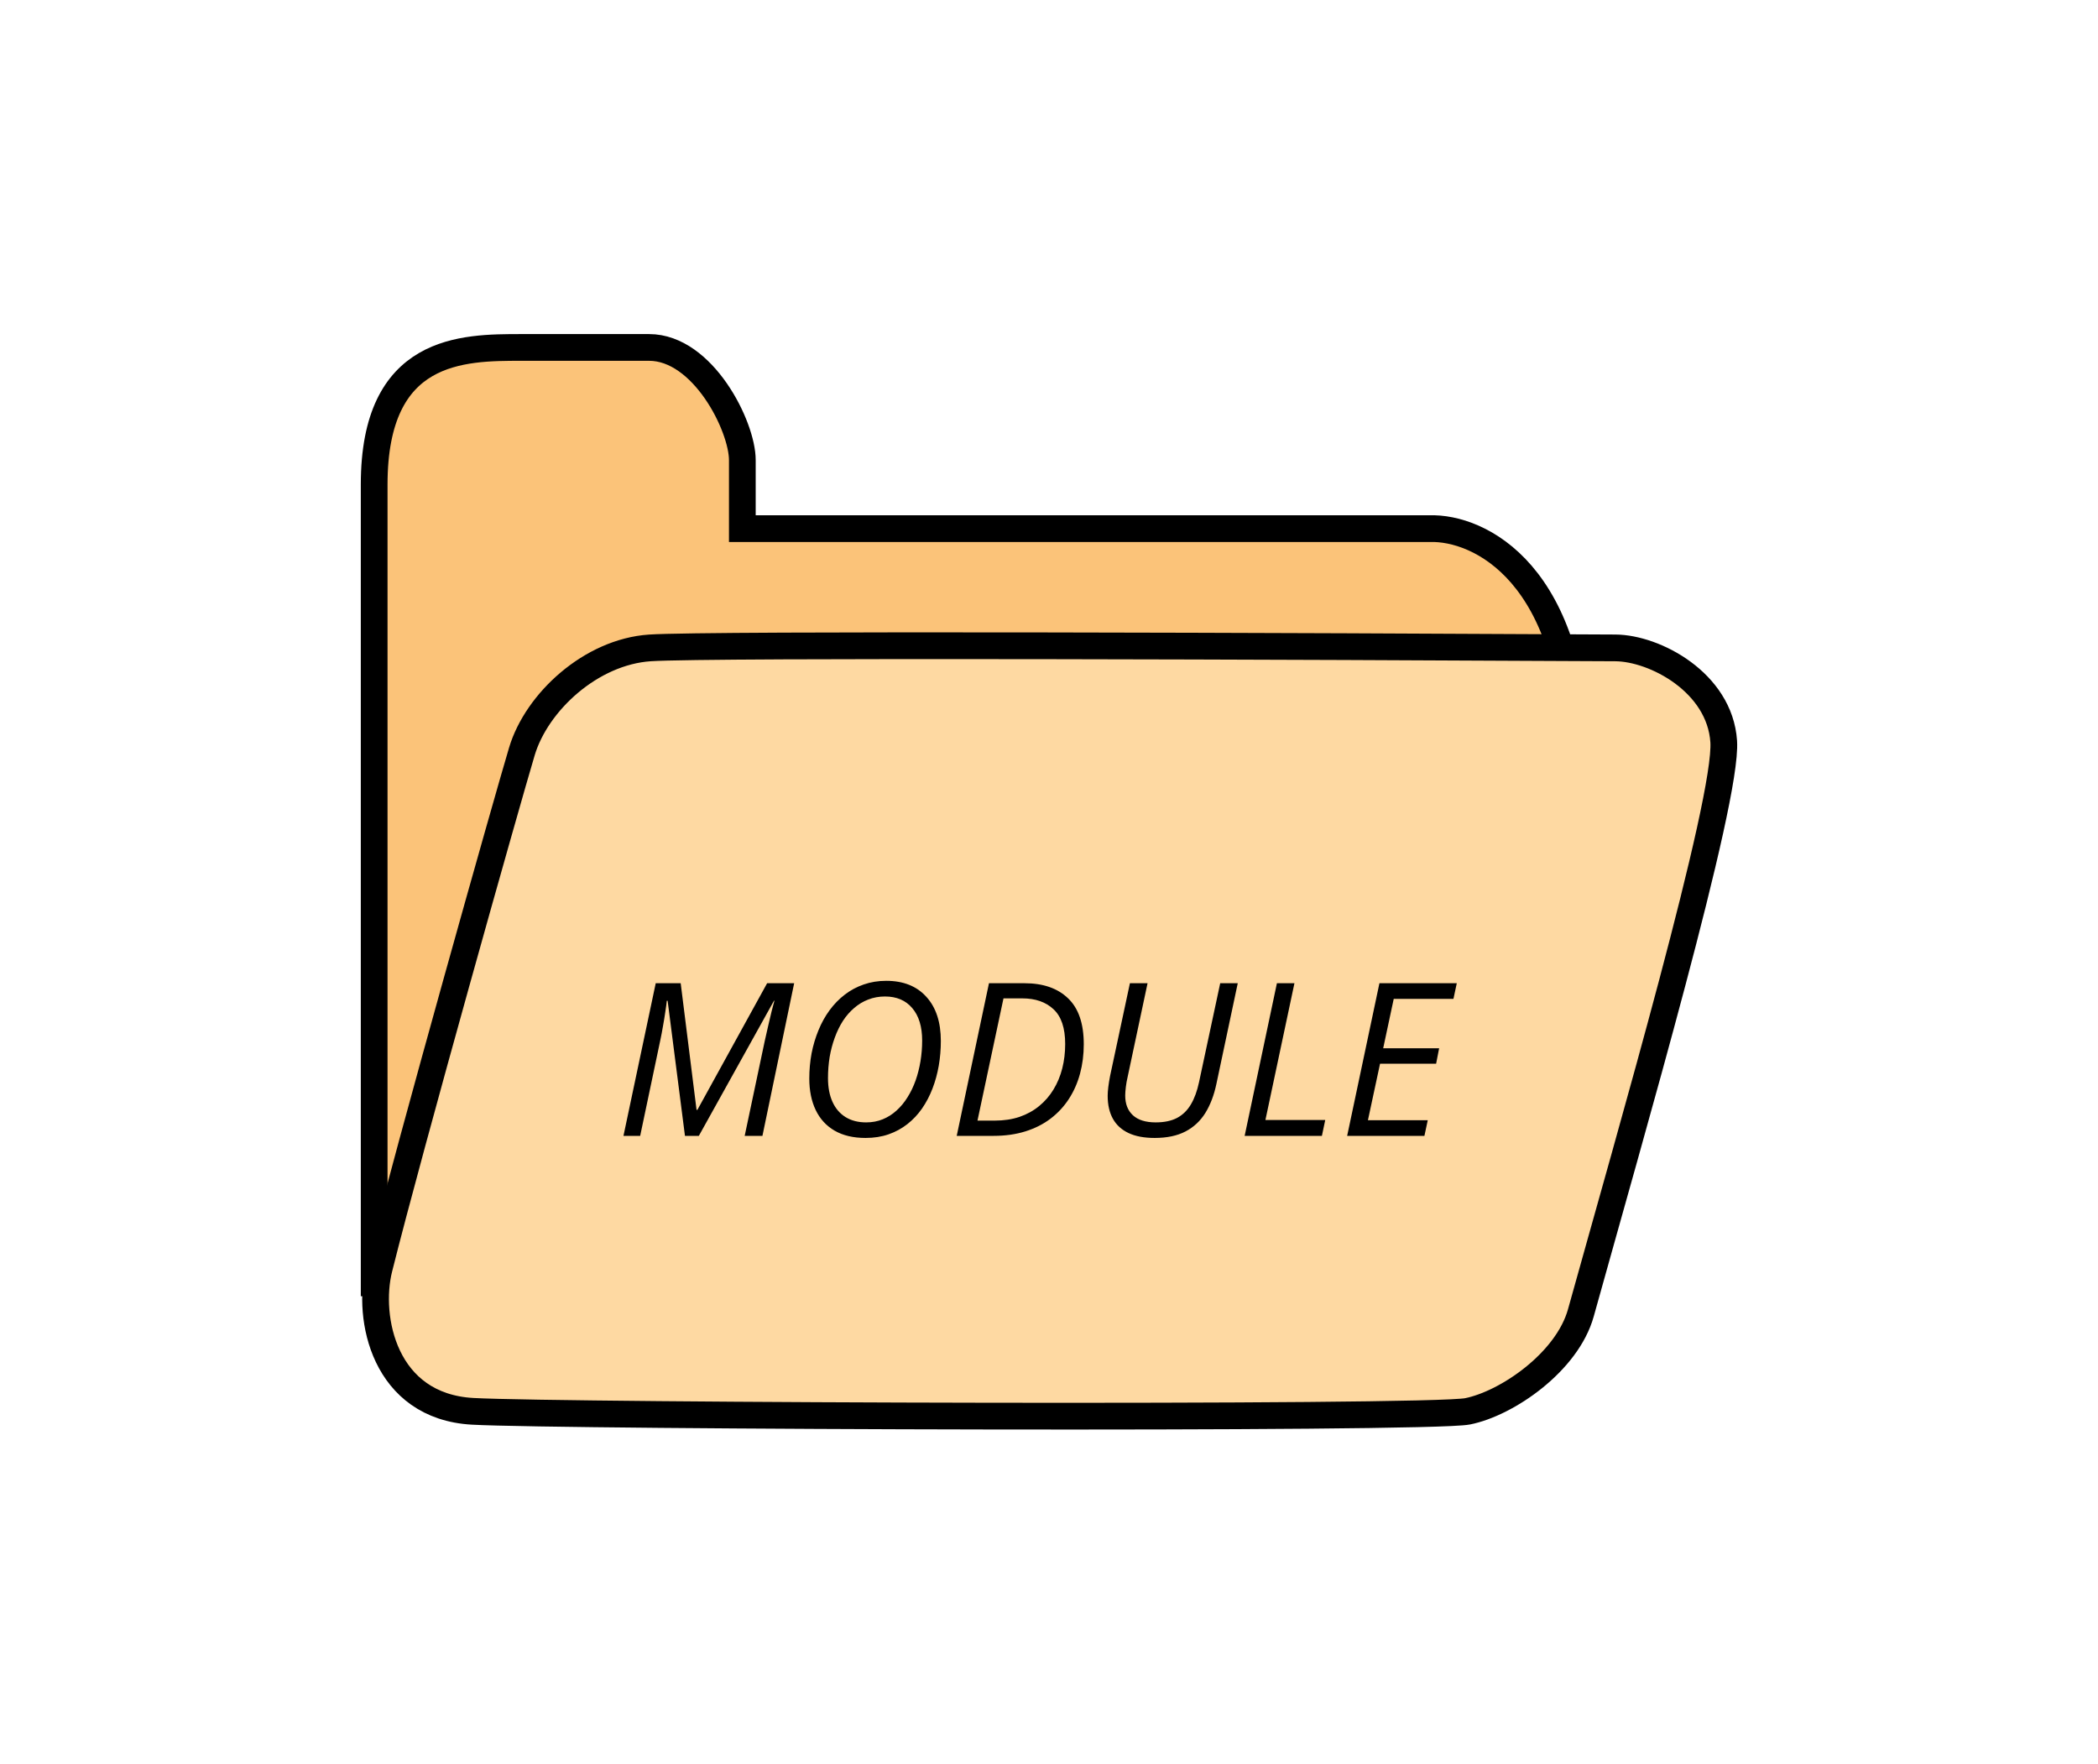 <svg width="157" height="132" viewBox="0 0 157 132" fill="none" xmlns="http://www.w3.org/2000/svg">
<g id="Frame 7">
<path id="midFolderBack" d="M39.02 26C34.612 26 28 26 28 36.262V96H118V57.518C118 42.859 110.653 39.438 106.98 39.56H55.551V34.429C55.551 31.898 52.612 26 48.571 26H39.02H39.02Z" fill="#FBC379" stroke="black" stroke-width="2"/>
<g id="midFrontGroup">
<path id="midFolderFront" d="M39.057 56.224C37.952 59.91 30.673 85.71 28.369 94.925C27.447 98.611 28.737 105.245 35.372 105.614C42.006 105.982 106.876 106.203 109.825 105.614C112.774 105.024 117.279 101.928 118.302 98.242C121.988 84.973 129.286 59.91 128.991 55.487C128.696 51.064 123.831 48.5 120.883 48.484C98.276 48.361 53.064 48.189 48.641 48.484C44.218 48.779 40.163 52.538 39.057 56.224Z" fill="#FED9A2" stroke="black" stroke-width="2"/>
<path id="MODULE" d="M46.656 85L49.07 73.578H50.938L52.125 83.055H52.188L57.406 73.578H59.43L57.055 85H55.727L57.227 77.906C57.32 77.479 57.411 77.078 57.5 76.703C57.589 76.328 57.669 75.987 57.742 75.68C57.82 75.367 57.891 75.102 57.953 74.883H57.922L52.297 85H51.258L49.961 74.891H49.898C49.878 75.104 49.841 75.378 49.789 75.711C49.742 76.039 49.685 76.391 49.617 76.766C49.555 77.135 49.487 77.492 49.414 77.836L47.906 85H46.656ZM64.773 85.156C63.857 85.156 63.083 84.974 62.453 84.609C61.828 84.245 61.357 83.729 61.039 83.062C60.721 82.396 60.562 81.612 60.562 80.711C60.562 80.06 60.62 79.43 60.734 78.82C60.854 78.211 61.026 77.635 61.25 77.094C61.474 76.547 61.75 76.049 62.078 75.602C62.411 75.148 62.792 74.758 63.219 74.43C63.646 74.102 64.117 73.849 64.633 73.672C65.154 73.49 65.716 73.398 66.32 73.398C67.602 73.398 68.602 73.797 69.32 74.594C70.044 75.385 70.406 76.487 70.406 77.898C70.406 78.529 70.354 79.146 70.25 79.75C70.146 80.349 69.99 80.919 69.781 81.461C69.573 82.003 69.312 82.5 69 82.953C68.688 83.401 68.323 83.789 67.906 84.117C67.49 84.445 67.021 84.701 66.5 84.883C65.979 85.065 65.404 85.156 64.773 85.156ZM64.82 83.992C65.268 83.992 65.682 83.914 66.062 83.758C66.443 83.602 66.787 83.383 67.094 83.102C67.406 82.82 67.68 82.49 67.914 82.109C68.154 81.729 68.354 81.312 68.516 80.859C68.677 80.401 68.799 79.919 68.883 79.414C68.966 78.909 69.008 78.393 69.008 77.867C69.008 76.826 68.76 76.016 68.266 75.438C67.776 74.859 67.096 74.57 66.227 74.57C65.779 74.57 65.362 74.646 64.977 74.797C64.591 74.943 64.24 75.154 63.922 75.43C63.604 75.701 63.323 76.023 63.078 76.398C62.839 76.773 62.635 77.19 62.469 77.648C62.302 78.102 62.175 78.583 62.086 79.094C62.003 79.604 61.961 80.133 61.961 80.68C61.961 81.367 62.073 81.958 62.297 82.453C62.521 82.948 62.846 83.328 63.273 83.594C63.7 83.859 64.216 83.992 64.82 83.992ZM71.594 85L74.008 73.578H76.672C78.057 73.578 79.141 73.953 79.922 74.703C80.708 75.448 81.102 76.594 81.102 78.141C81.102 78.922 81.008 79.659 80.82 80.352C80.633 81.044 80.354 81.674 79.984 82.242C79.615 82.81 79.159 83.299 78.617 83.711C78.076 84.122 77.448 84.44 76.734 84.664C76.021 84.888 75.227 85 74.352 85H71.594ZM73.148 83.859H74.43C75.117 83.859 75.74 83.766 76.297 83.578C76.854 83.385 77.344 83.115 77.766 82.766C78.193 82.417 78.549 82.005 78.836 81.531C79.128 81.052 79.346 80.526 79.492 79.953C79.638 79.375 79.711 78.766 79.711 78.125C79.711 76.927 79.419 76.06 78.836 75.523C78.258 74.982 77.479 74.711 76.5 74.711H75.094L73.148 83.859ZM86.406 85.156C85.625 85.156 84.974 85.034 84.453 84.789C83.932 84.544 83.542 84.188 83.281 83.719C83.021 83.25 82.891 82.677 82.891 82C82.891 81.818 82.906 81.599 82.938 81.344C82.969 81.088 83.013 80.815 83.07 80.523L84.555 73.578H85.875L84.383 80.594C84.326 80.833 84.281 81.083 84.25 81.344C84.219 81.604 84.203 81.818 84.203 81.984C84.203 82.615 84.396 83.107 84.781 83.461C85.167 83.815 85.734 83.992 86.484 83.992C87.125 83.992 87.659 83.88 88.086 83.656C88.513 83.427 88.857 83.091 89.117 82.648C89.383 82.201 89.586 81.646 89.727 80.984L91.312 73.578H92.625L91.031 81.094C90.854 81.943 90.578 82.672 90.203 83.281C89.828 83.885 89.331 84.349 88.711 84.672C88.091 84.995 87.323 85.156 86.406 85.156ZM93.141 85L95.555 73.578H96.867L94.695 83.812H99.172L98.922 85H93.141ZM100.812 85L103.227 73.578H109.016L108.766 74.75H104.297L103.508 78.445H107.695L107.469 79.602H103.273L102.367 83.828H106.844L106.594 85H100.812Z" fill="black"/>
</g>
</g>
</svg>
